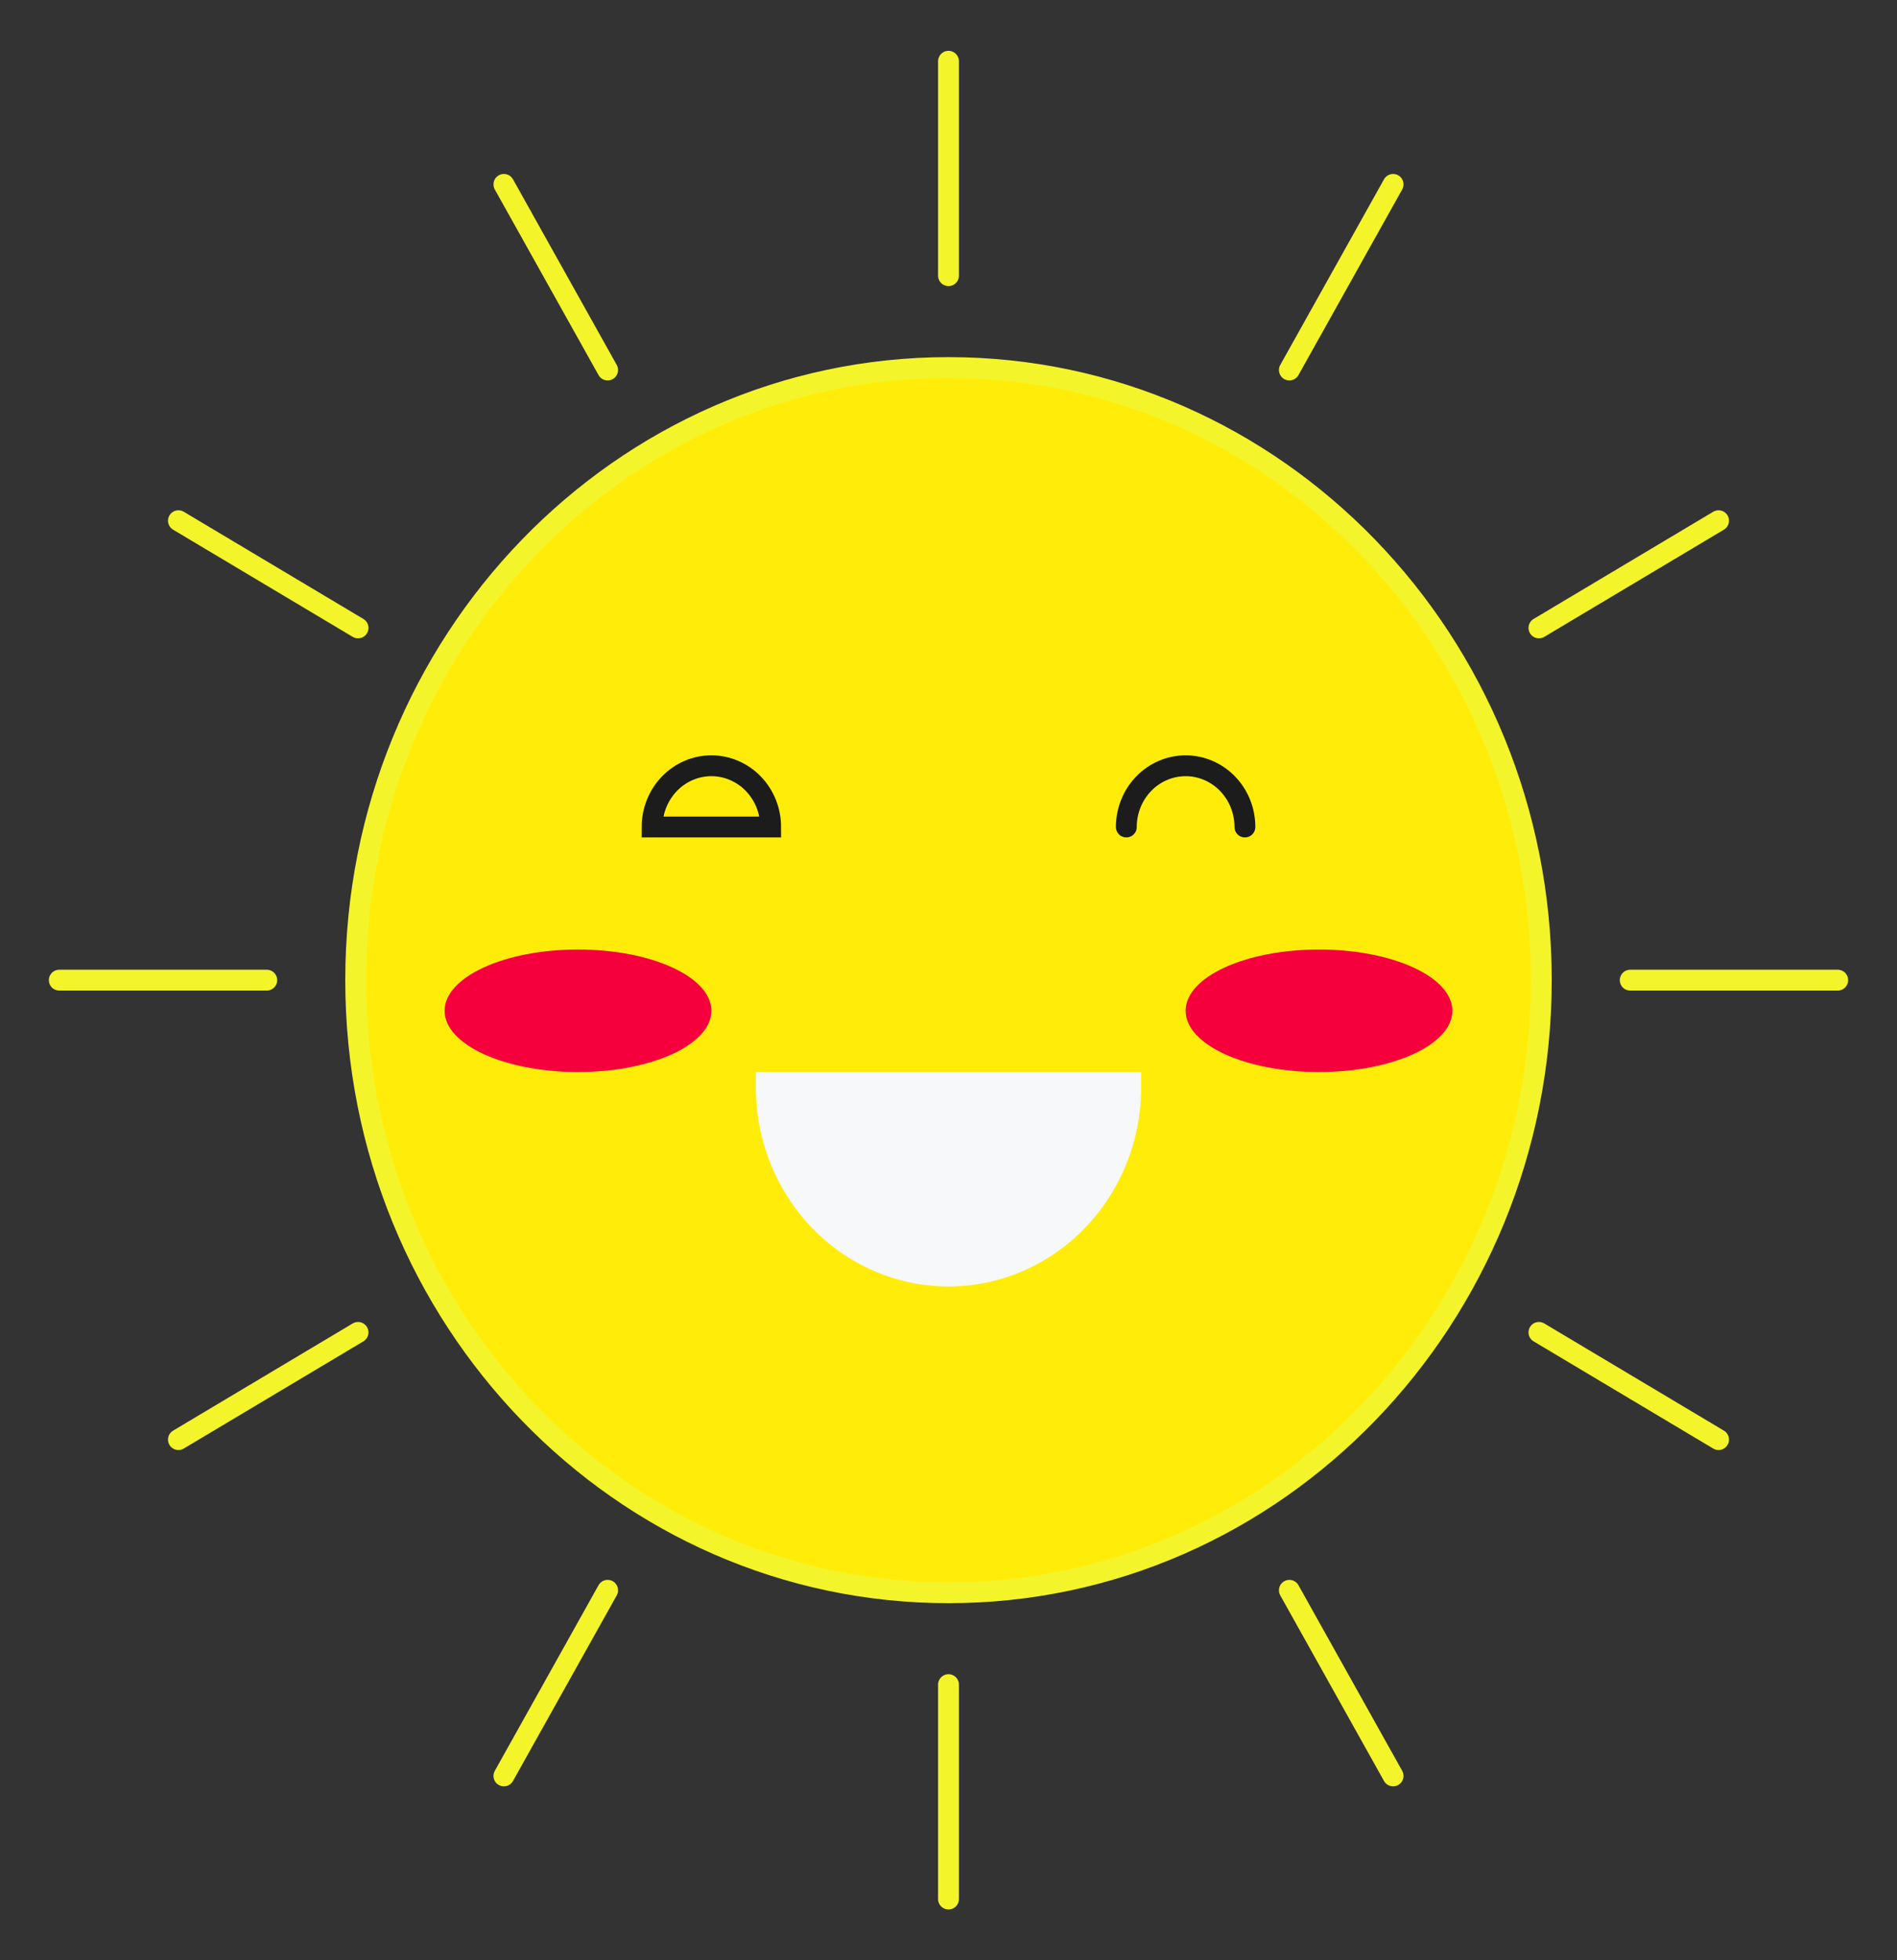<svg width="182" height="188" viewBox="0 0 182 188" fill="none" xmlns="http://www.w3.org/2000/svg">
<rect x="0" y="0" width="182" height="188" fill="#333333" stroke="none"/>
<path d="M91 152.75C122.411 152.75 147.875 126.447 147.875 94C147.875 61.553 122.411 35.25 91 35.25C59.589 35.25 34.125 61.553 34.125 94C34.125 126.447 59.589 152.75 91 152.75Z" fill="#FFED09" stroke="#F4F42A" stroke-width="2" stroke-linecap="round" stroke-linejoin="round"/>
<path d="M123.703 35.485L133.656 17.684M91 26.438V5.875V26.438ZM58.297 35.485L48.344 17.684L58.297 35.485ZM34.352 60.219L17.119 49.938L34.352 60.219ZM25.594 94H5.688H25.594ZM34.352 127.781L17.119 138.062L34.352 127.781ZM58.297 152.515L48.344 170.316L58.297 152.515ZM91 161.562V182.125V161.562ZM123.703 152.515L133.656 170.316L123.703 152.515ZM147.647 127.781L164.881 138.062L147.647 127.781ZM156.406 94H176.312H156.406ZM147.647 60.219L164.881 49.938L147.647 60.219Z" stroke="#F4F42A" stroke-width="2" stroke-linecap="round" stroke-linejoin="round"/>
<path d="M72.516 102.812H109.484V104.281C109.484 109.345 107.537 114.202 104.07 117.783C100.604 121.363 95.902 123.375 91 123.375C86.098 123.375 81.396 121.363 77.93 117.783C74.463 114.202 72.516 109.345 72.516 104.281V102.812Z" fill="#F7F8F9"/>
<path d="M108.062 79.312C108.062 77.754 108.662 76.26 109.728 75.158C110.795 74.056 112.242 73.438 113.75 73.438C115.258 73.438 116.705 74.056 117.772 75.158C118.838 76.26 119.438 77.754 119.438 79.312M62.562 79.312C62.562 77.754 63.162 76.26 64.228 75.158C65.295 74.056 66.742 73.438 68.25 73.438C69.758 73.438 71.205 74.056 72.272 75.158C73.338 76.26 73.938 77.754 73.938 79.312H62.562Z" stroke="#1C1C1C" stroke-width="2" stroke-miterlimit="10" stroke-linecap="round"/>
<path d="M55.453 102.812C62.521 102.812 68.25 100.182 68.25 96.938C68.25 93.693 62.521 91.062 55.453 91.062C48.386 91.062 42.656 93.693 42.656 96.938C42.656 100.182 48.386 102.812 55.453 102.812Z" fill="#F5003C"/>
<path d="M126.547 102.812C133.614 102.812 139.344 100.182 139.344 96.938C139.344 93.693 133.614 91.062 126.547 91.062C119.479 91.062 113.75 93.693 113.75 96.938C113.75 100.182 119.479 102.812 126.547 102.812Z" fill="#F5003C"/>
</svg>
